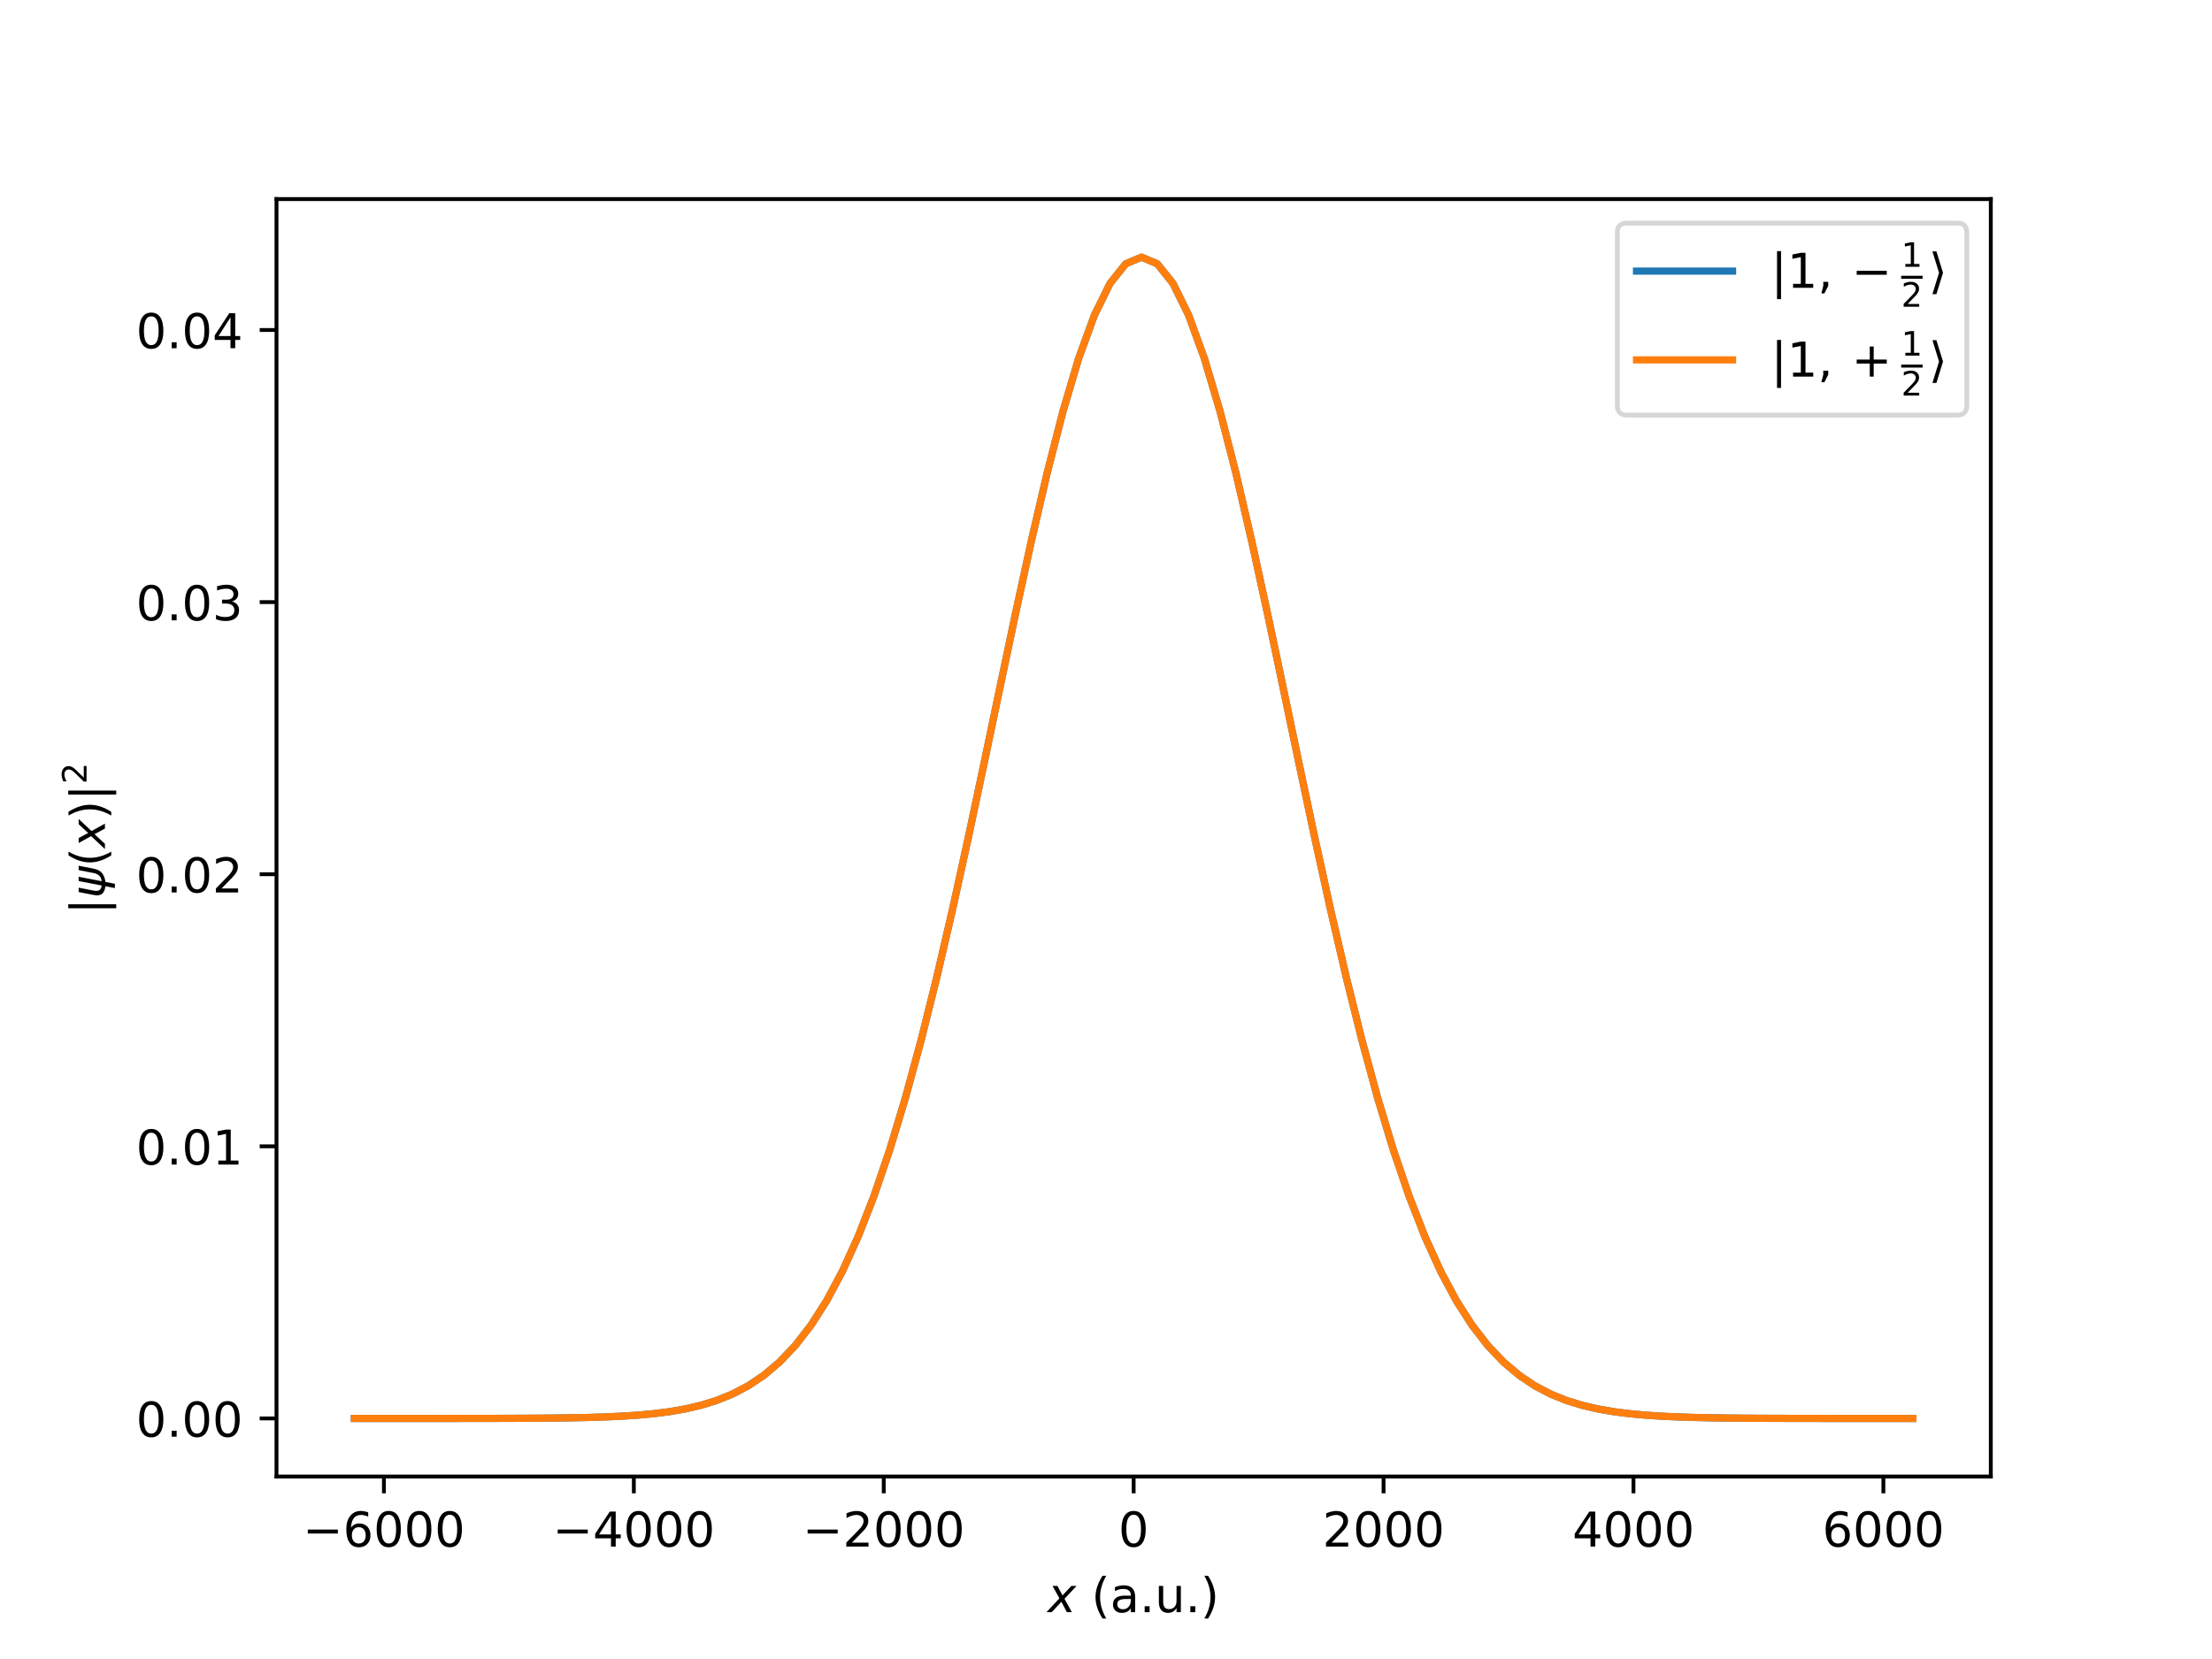 <?xml version="1.0" encoding="utf-8" standalone="no"?>
<!DOCTYPE svg PUBLIC "-//W3C//DTD SVG 1.1//EN"
  "http://www.w3.org/Graphics/SVG/1.1/DTD/svg11.dtd">
<!-- Created with matplotlib (https://matplotlib.org/) -->
<svg height="345.6pt" version="1.1" viewBox="0 0 460.8 345.6" width="460.8pt" xmlns="http://www.w3.org/2000/svg" xmlns:xlink="http://www.w3.org/1999/xlink">
 <defs>
  <style type="text/css">
*{stroke-linecap:butt;stroke-linejoin:round;}
  </style>
 </defs>
 <g id="figure_1">
  <g id="patch_1">
   <path d="M 0 345.6 
L 460.8 345.6 
L 460.8 0 
L 0 0 
z
" style="fill:#ffffff;"/>
  </g>
  <g id="axes_1">
   <g id="patch_2">
    <path d="M 57.6 307.584 
L 414.72 307.584 
L 414.72 41.472 
L 57.6 41.472 
z
" style="fill:#ffffff;"/>
   </g>
   <g id="matplotlib.axis_1">
    <g id="xtick_1">
     <g id="line2d_1">
      <defs>
       <path d="M 0 0 
L 0 3.5 
" id="m0c4a66d050" style="stroke:#000000;stroke-width:0.8;"/>
      </defs>
      <g>
       <use style="stroke:#000000;stroke-width:0.8;" x="79.978" xlink:href="#m0c4a66d050" y="307.584"/>
      </g>
     </g>
     <g id="text_1">
      <!-- −6000 -->
      <defs>
       <path d="M 10.594 35.5 
L 73.188 35.5 
L 73.188 27.203 
L 10.594 27.203 
z
" id="DejaVuSans-8722"/>
       <path d="M 33.016 40.375 
Q 26.375 40.375 22.484 35.828 
Q 18.609 31.297 18.609 23.391 
Q 18.609 15.531 22.484 10.953 
Q 26.375 6.391 33.016 6.391 
Q 39.656 6.391 43.531 10.953 
Q 47.406 15.531 47.406 23.391 
Q 47.406 31.297 43.531 35.828 
Q 39.656 40.375 33.016 40.375 
z
M 52.594 71.297 
L 52.594 62.312 
Q 48.875 64.062 45.094 64.984 
Q 41.312 65.922 37.594 65.922 
Q 27.828 65.922 22.672 59.328 
Q 17.531 52.734 16.797 39.406 
Q 19.672 43.656 24.016 45.922 
Q 28.375 48.188 33.594 48.188 
Q 44.578 48.188 50.953 41.516 
Q 57.328 34.859 57.328 23.391 
Q 57.328 12.156 50.688 5.359 
Q 44.047 -1.422 33.016 -1.422 
Q 20.359 -1.422 13.672 8.266 
Q 6.984 17.969 6.984 36.375 
Q 6.984 53.656 15.188 63.938 
Q 23.391 74.219 37.203 74.219 
Q 40.922 74.219 44.703 73.484 
Q 48.484 72.75 52.594 71.297 
z
" id="DejaVuSans-54"/>
       <path d="M 31.781 66.406 
Q 24.172 66.406 20.328 58.906 
Q 16.5 51.422 16.5 36.375 
Q 16.5 21.391 20.328 13.891 
Q 24.172 6.391 31.781 6.391 
Q 39.453 6.391 43.281 13.891 
Q 47.125 21.391 47.125 36.375 
Q 47.125 51.422 43.281 58.906 
Q 39.453 66.406 31.781 66.406 
z
M 31.781 74.219 
Q 44.047 74.219 50.516 64.516 
Q 56.984 54.828 56.984 36.375 
Q 56.984 17.969 50.516 8.266 
Q 44.047 -1.422 31.781 -1.422 
Q 19.531 -1.422 13.062 8.266 
Q 6.594 17.969 6.594 36.375 
Q 6.594 54.828 13.062 64.516 
Q 19.531 74.219 31.781 74.219 
z
" id="DejaVuSans-48"/>
      </defs>
      <g transform="translate(63.064 322.182)scale(0.1 -0.1)">
       <use xlink:href="#DejaVuSans-8722"/>
       <use x="83.789" xlink:href="#DejaVuSans-54"/>
       <use x="147.412" xlink:href="#DejaVuSans-48"/>
       <use x="211.035" xlink:href="#DejaVuSans-48"/>
       <use x="274.658" xlink:href="#DejaVuSans-48"/>
      </g>
     </g>
    </g>
    <g id="xtick_2">
     <g id="line2d_2">
      <g>
       <use style="stroke:#000000;stroke-width:0.8;" x="132.039" xlink:href="#m0c4a66d050" y="307.584"/>
      </g>
     </g>
     <g id="text_2">
      <!-- −4000 -->
      <defs>
       <path d="M 37.797 64.312 
L 12.891 25.391 
L 37.797 25.391 
z
M 35.203 72.906 
L 47.609 72.906 
L 47.609 25.391 
L 58.016 25.391 
L 58.016 17.188 
L 47.609 17.188 
L 47.609 0 
L 37.797 0 
L 37.797 17.188 
L 4.891 17.188 
L 4.891 26.703 
z
" id="DejaVuSans-52"/>
      </defs>
      <g transform="translate(115.124 322.182)scale(0.1 -0.1)">
       <use xlink:href="#DejaVuSans-8722"/>
       <use x="83.789" xlink:href="#DejaVuSans-52"/>
       <use x="147.412" xlink:href="#DejaVuSans-48"/>
       <use x="211.035" xlink:href="#DejaVuSans-48"/>
       <use x="274.658" xlink:href="#DejaVuSans-48"/>
      </g>
     </g>
    </g>
    <g id="xtick_3">
     <g id="line2d_3">
      <g>
       <use style="stroke:#000000;stroke-width:0.8;" x="184.099" xlink:href="#m0c4a66d050" y="307.584"/>
      </g>
     </g>
     <g id="text_3">
      <!-- −2000 -->
      <defs>
       <path d="M 19.188 8.297 
L 53.609 8.297 
L 53.609 0 
L 7.328 0 
L 7.328 8.297 
Q 12.938 14.109 22.625 23.891 
Q 32.328 33.688 34.812 36.531 
Q 39.547 41.844 41.422 45.531 
Q 43.312 49.219 43.312 52.781 
Q 43.312 58.594 39.234 62.25 
Q 35.156 65.922 28.609 65.922 
Q 23.969 65.922 18.812 64.312 
Q 13.672 62.703 7.812 59.422 
L 7.812 69.391 
Q 13.766 71.781 18.938 73 
Q 24.125 74.219 28.422 74.219 
Q 39.75 74.219 46.484 68.547 
Q 53.219 62.891 53.219 53.422 
Q 53.219 48.922 51.531 44.891 
Q 49.859 40.875 45.406 35.406 
Q 44.188 33.984 37.641 27.219 
Q 31.109 20.453 19.188 8.297 
z
" id="DejaVuSans-50"/>
      </defs>
      <g transform="translate(167.185 322.182)scale(0.1 -0.1)">
       <use xlink:href="#DejaVuSans-8722"/>
       <use x="83.789" xlink:href="#DejaVuSans-50"/>
       <use x="147.412" xlink:href="#DejaVuSans-48"/>
       <use x="211.035" xlink:href="#DejaVuSans-48"/>
       <use x="274.658" xlink:href="#DejaVuSans-48"/>
      </g>
     </g>
    </g>
    <g id="xtick_4">
     <g id="line2d_4">
      <g>
       <use style="stroke:#000000;stroke-width:0.8;" x="236.16" xlink:href="#m0c4a66d050" y="307.584"/>
      </g>
     </g>
     <g id="text_4">
      <!-- 0 -->
      <g transform="translate(232.979 322.182)scale(0.1 -0.1)">
       <use xlink:href="#DejaVuSans-48"/>
      </g>
     </g>
    </g>
    <g id="xtick_5">
     <g id="line2d_5">
      <g>
       <use style="stroke:#000000;stroke-width:0.8;" x="288.221" xlink:href="#m0c4a66d050" y="307.584"/>
      </g>
     </g>
     <g id="text_5">
      <!-- 2000 -->
      <g transform="translate(275.496 322.182)scale(0.1 -0.1)">
       <use xlink:href="#DejaVuSans-50"/>
       <use x="63.623" xlink:href="#DejaVuSans-48"/>
       <use x="127.246" xlink:href="#DejaVuSans-48"/>
       <use x="190.869" xlink:href="#DejaVuSans-48"/>
      </g>
     </g>
    </g>
    <g id="xtick_6">
     <g id="line2d_6">
      <g>
       <use style="stroke:#000000;stroke-width:0.8;" x="340.281" xlink:href="#m0c4a66d050" y="307.584"/>
      </g>
     </g>
     <g id="text_6">
      <!-- 4000 -->
      <g transform="translate(327.556 322.182)scale(0.1 -0.1)">
       <use xlink:href="#DejaVuSans-52"/>
       <use x="63.623" xlink:href="#DejaVuSans-48"/>
       <use x="127.246" xlink:href="#DejaVuSans-48"/>
       <use x="190.869" xlink:href="#DejaVuSans-48"/>
      </g>
     </g>
    </g>
    <g id="xtick_7">
     <g id="line2d_7">
      <g>
       <use style="stroke:#000000;stroke-width:0.8;" x="392.342" xlink:href="#m0c4a66d050" y="307.584"/>
      </g>
     </g>
     <g id="text_7">
      <!-- 6000 -->
      <g transform="translate(379.617 322.182)scale(0.1 -0.1)">
       <use xlink:href="#DejaVuSans-54"/>
       <use x="63.623" xlink:href="#DejaVuSans-48"/>
       <use x="127.246" xlink:href="#DejaVuSans-48"/>
       <use x="190.869" xlink:href="#DejaVuSans-48"/>
      </g>
     </g>
    </g>
    <g id="text_8">
     <!-- $x$ (a.u.) -->
     <defs>
      <path d="M 60.016 54.688 
L 34.906 27.875 
L 50.297 0 
L 39.984 0 
L 28.422 21.688 
L 8.297 0 
L -2.594 0 
L 24.312 28.812 
L 10.016 54.688 
L 20.312 54.688 
L 30.812 34.906 
L 49.125 54.688 
z
" id="DejaVuSans-Oblique-120"/>
      <path id="DejaVuSans-32"/>
      <path d="M 31 75.875 
Q 24.469 64.656 21.281 53.656 
Q 18.109 42.672 18.109 31.391 
Q 18.109 20.125 21.312 9.062 
Q 24.516 -2 31 -13.188 
L 23.188 -13.188 
Q 15.875 -1.703 12.234 9.375 
Q 8.594 20.453 8.594 31.391 
Q 8.594 42.281 12.203 53.312 
Q 15.828 64.359 23.188 75.875 
z
" id="DejaVuSans-40"/>
      <path d="M 34.281 27.484 
Q 23.391 27.484 19.188 25 
Q 14.984 22.516 14.984 16.5 
Q 14.984 11.719 18.141 8.906 
Q 21.297 6.109 26.703 6.109 
Q 34.188 6.109 38.703 11.406 
Q 43.219 16.703 43.219 25.484 
L 43.219 27.484 
z
M 52.203 31.203 
L 52.203 0 
L 43.219 0 
L 43.219 8.297 
Q 40.141 3.328 35.547 0.953 
Q 30.953 -1.422 24.312 -1.422 
Q 15.922 -1.422 10.953 3.297 
Q 6 8.016 6 15.922 
Q 6 25.141 12.172 29.828 
Q 18.359 34.516 30.609 34.516 
L 43.219 34.516 
L 43.219 35.406 
Q 43.219 41.609 39.141 45 
Q 35.062 48.391 27.688 48.391 
Q 23 48.391 18.547 47.266 
Q 14.109 46.141 10.016 43.891 
L 10.016 52.203 
Q 14.938 54.109 19.578 55.047 
Q 24.219 56 28.609 56 
Q 40.484 56 46.344 49.844 
Q 52.203 43.703 52.203 31.203 
z
" id="DejaVuSans-97"/>
      <path d="M 10.688 12.406 
L 21 12.406 
L 21 0 
L 10.688 0 
z
" id="DejaVuSans-46"/>
      <path d="M 8.5 21.578 
L 8.5 54.688 
L 17.484 54.688 
L 17.484 21.922 
Q 17.484 14.156 20.5 10.266 
Q 23.531 6.391 29.594 6.391 
Q 36.859 6.391 41.078 11.031 
Q 45.312 15.672 45.312 23.688 
L 45.312 54.688 
L 54.297 54.688 
L 54.297 0 
L 45.312 0 
L 45.312 8.406 
Q 42.047 3.422 37.719 1 
Q 33.406 -1.422 27.688 -1.422 
Q 18.266 -1.422 13.375 4.438 
Q 8.5 10.297 8.5 21.578 
z
M 31.109 56 
z
" id="DejaVuSans-117"/>
      <path d="M 8.016 75.875 
L 15.828 75.875 
Q 23.141 64.359 26.781 53.312 
Q 30.422 42.281 30.422 31.391 
Q 30.422 20.453 26.781 9.375 
Q 23.141 -1.703 15.828 -13.188 
L 8.016 -13.188 
Q 14.5 -2 17.703 9.062 
Q 20.906 20.125 20.906 31.391 
Q 20.906 42.672 17.703 53.656 
Q 14.5 64.656 8.016 75.875 
z
" id="DejaVuSans-41"/>
     </defs>
     <g transform="translate(218.26 335.861)scale(0.1 -0.1)">
      <use transform="translate(0 0.125)" xlink:href="#DejaVuSans-Oblique-120"/>
      <use transform="translate(59.18 0.125)" xlink:href="#DejaVuSans-32"/>
      <use transform="translate(90.967 0.125)" xlink:href="#DejaVuSans-40"/>
      <use transform="translate(129.98 0.125)" xlink:href="#DejaVuSans-97"/>
      <use transform="translate(191.26 0.125)" xlink:href="#DejaVuSans-46"/>
      <use transform="translate(223.047 0.125)" xlink:href="#DejaVuSans-117"/>
      <use transform="translate(286.426 0.125)" xlink:href="#DejaVuSans-46"/>
      <use transform="translate(318.213 0.125)" xlink:href="#DejaVuSans-41"/>
     </g>
    </g>
   </g>
   <g id="matplotlib.axis_2">
    <g id="ytick_1">
     <g id="line2d_8">
      <defs>
       <path d="M 0 0 
L -3.5 0 
" id="m864b5ef197" style="stroke:#000000;stroke-width:0.8;"/>
      </defs>
      <g>
       <use style="stroke:#000000;stroke-width:0.8;" x="57.6" xlink:href="#m864b5ef197" y="295.488"/>
      </g>
     </g>
     <g id="text_9">
      <!-- 0.00 -->
      <g transform="translate(28.334 299.287)scale(0.1 -0.1)">
       <use xlink:href="#DejaVuSans-48"/>
       <use x="63.623" xlink:href="#DejaVuSans-46"/>
       <use x="95.41" xlink:href="#DejaVuSans-48"/>
       <use x="159.033" xlink:href="#DejaVuSans-48"/>
      </g>
     </g>
    </g>
    <g id="ytick_2">
     <g id="line2d_9">
      <g>
       <use style="stroke:#000000;stroke-width:0.8;" x="57.6" xlink:href="#m864b5ef197" y="238.801"/>
      </g>
     </g>
     <g id="text_10">
      <!-- 0.01 -->
      <defs>
       <path d="M 12.406 8.297 
L 28.516 8.297 
L 28.516 63.922 
L 10.984 60.406 
L 10.984 69.391 
L 28.422 72.906 
L 38.281 72.906 
L 38.281 8.297 
L 54.391 8.297 
L 54.391 0 
L 12.406 0 
z
" id="DejaVuSans-49"/>
      </defs>
      <g transform="translate(28.334 242.6)scale(0.1 -0.1)">
       <use xlink:href="#DejaVuSans-48"/>
       <use x="63.623" xlink:href="#DejaVuSans-46"/>
       <use x="95.41" xlink:href="#DejaVuSans-48"/>
       <use x="159.033" xlink:href="#DejaVuSans-49"/>
      </g>
     </g>
    </g>
    <g id="ytick_3">
     <g id="line2d_10">
      <g>
       <use style="stroke:#000000;stroke-width:0.8;" x="57.6" xlink:href="#m864b5ef197" y="182.114"/>
      </g>
     </g>
     <g id="text_11">
      <!-- 0.02 -->
      <g transform="translate(28.334 185.914)scale(0.1 -0.1)">
       <use xlink:href="#DejaVuSans-48"/>
       <use x="63.623" xlink:href="#DejaVuSans-46"/>
       <use x="95.41" xlink:href="#DejaVuSans-48"/>
       <use x="159.033" xlink:href="#DejaVuSans-50"/>
      </g>
     </g>
    </g>
    <g id="ytick_4">
     <g id="line2d_11">
      <g>
       <use style="stroke:#000000;stroke-width:0.8;" x="57.6" xlink:href="#m864b5ef197" y="125.427"/>
      </g>
     </g>
     <g id="text_12">
      <!-- 0.03 -->
      <defs>
       <path d="M 40.578 39.312 
Q 47.656 37.797 51.625 33 
Q 55.609 28.219 55.609 21.188 
Q 55.609 10.406 48.188 4.484 
Q 40.766 -1.422 27.094 -1.422 
Q 22.516 -1.422 17.656 -0.516 
Q 12.797 0.391 7.625 2.203 
L 7.625 11.719 
Q 11.719 9.328 16.594 8.109 
Q 21.484 6.891 26.812 6.891 
Q 36.078 6.891 40.938 10.547 
Q 45.797 14.203 45.797 21.188 
Q 45.797 27.641 41.281 31.266 
Q 36.766 34.906 28.719 34.906 
L 20.219 34.906 
L 20.219 43.016 
L 29.109 43.016 
Q 36.375 43.016 40.234 45.922 
Q 44.094 48.828 44.094 54.297 
Q 44.094 59.906 40.109 62.906 
Q 36.141 65.922 28.719 65.922 
Q 24.656 65.922 20.016 65.031 
Q 15.375 64.156 9.812 62.312 
L 9.812 71.094 
Q 15.438 72.656 20.344 73.438 
Q 25.25 74.219 29.594 74.219 
Q 40.828 74.219 47.359 69.109 
Q 53.906 64.016 53.906 55.328 
Q 53.906 49.266 50.438 45.094 
Q 46.969 40.922 40.578 39.312 
z
" id="DejaVuSans-51"/>
      </defs>
      <g transform="translate(28.334 129.227)scale(0.1 -0.1)">
       <use xlink:href="#DejaVuSans-48"/>
       <use x="63.623" xlink:href="#DejaVuSans-46"/>
       <use x="95.41" xlink:href="#DejaVuSans-48"/>
       <use x="159.033" xlink:href="#DejaVuSans-51"/>
      </g>
     </g>
    </g>
    <g id="ytick_5">
     <g id="line2d_12">
      <g>
       <use style="stroke:#000000;stroke-width:0.8;" x="57.6" xlink:href="#m864b5ef197" y="68.741"/>
      </g>
     </g>
     <g id="text_13">
      <!-- 0.04 -->
      <g transform="translate(28.334 72.54)scale(0.1 -0.1)">
       <use xlink:href="#DejaVuSans-48"/>
       <use x="63.623" xlink:href="#DejaVuSans-46"/>
       <use x="95.41" xlink:href="#DejaVuSans-48"/>
       <use x="159.033" xlink:href="#DejaVuSans-52"/>
      </g>
     </g>
    </g>
    <g id="text_14">
     <!-- $|\psi(x)|^2$ -->
     <defs>
      <path d="M 21 76.422 
L 21 -23.578 
L 12.703 -23.578 
L 12.703 76.422 
z
" id="DejaVuSans-124"/>
      <path d="M 24.859 -1.219 
Q 13.922 0.594 9.625 5.328 
Q 4.344 11.141 6.641 23 
L 12.797 54.688 
L 21.875 54.688 
L 15.766 23.344 
Q 14.062 14.406 17.484 10.688 
Q 20.516 7.469 26.422 6.781 
L 35.688 54.688 
L 44.625 54.688 
L 35.359 6.844 
Q 41.891 7.516 45.75 10.75 
Q 50.734 14.844 52.391 23.391 
L 58.453 54.688 
L 67.531 54.688 
L 61.375 23.047 
Q 58.984 10.75 51.562 5.375 
Q 44.875 0.531 33.797 -1.172 
L 29.984 -20.797 
L 21.047 -20.797 
z
" id="DejaVuSans-Oblique-968"/>
     </defs>
     <g transform="translate(21.934 190.478)rotate(-90)scale(0.1 -0.1)">
      <use transform="translate(0 0.766)" xlink:href="#DejaVuSans-124"/>
      <use transform="translate(33.691 0.766)" xlink:href="#DejaVuSans-Oblique-968"/>
      <use transform="translate(99.658 0.766)" xlink:href="#DejaVuSans-40"/>
      <use transform="translate(138.672 0.766)" xlink:href="#DejaVuSans-Oblique-120"/>
      <use transform="translate(197.852 0.766)" xlink:href="#DejaVuSans-41"/>
      <use transform="translate(236.865 0.766)" xlink:href="#DejaVuSans-124"/>
      <use transform="translate(271.514 39.047)scale(0.7)" xlink:href="#DejaVuSans-50"/>
     </g>
    </g>
   </g>
   <g id="line2d_13">
    <path clip-path="url(#p2219f18e07)" d="M 73.833 295.488 
L 77.112 295.488 
L 80.391 295.488 
L 83.671 295.487 
L 86.95 295.487 
L 90.229 295.486 
L 93.509 295.484 
L 96.788 295.482 
L 100.067 295.478 
L 103.347 295.472 
L 106.626 295.462 
L 109.905 295.448 
L 113.185 295.425 
L 116.464 295.392 
L 119.743 295.342 
L 123.023 295.269 
L 126.302 295.163 
L 129.581 295.011 
L 132.861 294.796 
L 136.14 294.496 
L 139.42 294.082 
L 142.699 293.517 
L 145.978 292.758 
L 149.258 291.749 
L 152.537 290.426 
L 155.816 288.712 
L 159.096 286.521 
L 162.375 283.756 
L 165.654 280.312 
L 168.934 276.081 
L 172.213 270.952 
L 175.492 264.82 
L 178.772 257.592 
L 182.051 249.192 
L 185.33 239.572 
L 188.61 228.722 
L 191.889 216.673 
L 195.168 203.507 
L 198.448 189.363 
L 201.727 174.436 
L 205.006 158.981 
L 208.286 143.304 
L 211.565 127.756 
L 214.844 112.722 
L 218.124 98.608 
L 221.403 85.816 
L 224.682 74.735 
L 227.962 65.712 
L 231.241 59.043 
L 234.52 54.948 
L 237.8 53.568 
L 241.079 54.949 
L 244.358 59.043 
L 247.638 65.713 
L 250.917 74.735 
L 254.196 85.817 
L 257.476 98.608 
L 260.755 112.723 
L 264.034 127.756 
L 267.314 143.304 
L 270.593 158.982 
L 273.872 174.437 
L 277.152 189.364 
L 280.431 203.508 
L 283.71 216.673 
L 286.99 228.723 
L 290.269 239.573 
L 293.548 249.192 
L 296.828 257.592 
L 300.107 264.821 
L 303.386 270.953 
L 306.666 276.081 
L 309.945 280.312 
L 313.224 283.756 
L 316.504 286.521 
L 319.783 288.712 
L 323.062 290.426 
L 326.342 291.75 
L 329.621 292.758 
L 332.9 293.518 
L 336.18 294.082 
L 339.459 294.496 
L 342.739 294.796 
L 346.018 295.011 
L 349.297 295.163 
L 352.577 295.269 
L 355.856 295.342 
L 359.135 295.392 
L 362.415 295.426 
L 365.694 295.448 
L 368.973 295.463 
L 372.253 295.472 
L 375.532 295.478 
L 378.811 295.482 
L 382.091 295.485 
L 385.37 295.486 
L 388.649 295.487 
L 391.929 295.488 
L 395.208 295.488 
L 398.487 295.488 
" style="fill:none;stroke:#1f77b4;stroke-linecap:square;stroke-width:1.5;"/>
   </g>
   <g id="line2d_14">
    <path clip-path="url(#p2219f18e07)" d="M 73.833 295.488 
L 77.112 295.488 
L 80.391 295.488 
L 83.671 295.487 
L 86.95 295.487 
L 90.229 295.486 
L 93.509 295.484 
L 96.788 295.482 
L 100.067 295.478 
L 103.347 295.472 
L 106.626 295.462 
L 109.905 295.448 
L 113.185 295.425 
L 116.464 295.392 
L 119.743 295.342 
L 123.023 295.269 
L 126.302 295.163 
L 129.581 295.011 
L 132.861 294.796 
L 136.14 294.496 
L 139.42 294.082 
L 142.699 293.517 
L 145.978 292.758 
L 149.258 291.749 
L 152.537 290.426 
L 155.816 288.712 
L 159.096 286.521 
L 162.375 283.756 
L 165.654 280.312 
L 168.934 276.081 
L 172.213 270.952 
L 175.492 264.82 
L 178.772 257.592 
L 182.051 249.192 
L 185.33 239.572 
L 188.61 228.722 
L 191.889 216.673 
L 195.168 203.507 
L 198.448 189.363 
L 201.727 174.436 
L 205.006 158.981 
L 208.286 143.304 
L 211.565 127.756 
L 214.844 112.722 
L 218.124 98.608 
L 221.403 85.816 
L 224.682 74.735 
L 227.962 65.712 
L 231.241 59.043 
L 234.52 54.948 
L 237.8 53.568 
L 241.079 54.949 
L 244.358 59.043 
L 247.638 65.713 
L 250.917 74.735 
L 254.196 85.817 
L 257.476 98.608 
L 260.755 112.723 
L 264.034 127.756 
L 267.314 143.304 
L 270.593 158.982 
L 273.872 174.437 
L 277.152 189.364 
L 280.431 203.508 
L 283.71 216.673 
L 286.99 228.723 
L 290.269 239.573 
L 293.548 249.192 
L 296.828 257.592 
L 300.107 264.821 
L 303.386 270.953 
L 306.666 276.081 
L 309.945 280.312 
L 313.224 283.756 
L 316.504 286.521 
L 319.783 288.712 
L 323.062 290.426 
L 326.342 291.75 
L 329.621 292.758 
L 332.9 293.518 
L 336.18 294.082 
L 339.459 294.496 
L 342.739 294.796 
L 346.018 295.011 
L 349.297 295.163 
L 352.577 295.269 
L 355.856 295.342 
L 359.135 295.392 
L 362.415 295.426 
L 365.694 295.448 
L 368.973 295.463 
L 372.253 295.472 
L 375.532 295.478 
L 378.811 295.482 
L 382.091 295.485 
L 385.37 295.486 
L 388.649 295.487 
L 391.929 295.488 
L 395.208 295.488 
L 398.487 295.488 
" style="fill:none;stroke:#ff7f0e;stroke-linecap:square;stroke-width:1.5;"/>
   </g>
   <g id="patch_3">
    <path d="M 57.6 307.584 
L 57.6 41.472 
" style="fill:none;stroke:#000000;stroke-linecap:square;stroke-linejoin:miter;stroke-width:0.8;"/>
   </g>
   <g id="patch_4">
    <path d="M 414.72 307.584 
L 414.72 41.472 
" style="fill:none;stroke:#000000;stroke-linecap:square;stroke-linejoin:miter;stroke-width:0.8;"/>
   </g>
   <g id="patch_5">
    <path d="M 57.6 307.584 
L 414.72 307.584 
" style="fill:none;stroke:#000000;stroke-linecap:square;stroke-linejoin:miter;stroke-width:0.8;"/>
   </g>
   <g id="patch_6">
    <path d="M 57.6 41.472 
L 414.72 41.472 
" style="fill:none;stroke:#000000;stroke-linecap:square;stroke-linejoin:miter;stroke-width:0.8;"/>
   </g>
   <g id="legend_1">
    <g id="patch_7">
     <path d="M 338.92 86.472 
L 407.72 86.472 
Q 409.72 86.472 409.72 84.472 
L 409.72 48.472 
Q 409.72 46.472 407.72 46.472 
L 338.92 46.472 
Q 336.92 46.472 336.92 48.472 
L 336.92 84.472 
Q 336.92 86.472 338.92 86.472 
z
" style="fill:#ffffff;opacity:0.8;stroke:#cccccc;stroke-linejoin:miter;"/>
    </g>
    <g id="line2d_15">
     <path d="M 340.92 56.472 
L 360.92 56.472 
" style="fill:none;stroke:#1f77b4;stroke-linecap:square;stroke-width:1.5;"/>
    </g>
    <g id="line2d_16"/>
    <g id="text_15">
     <!-- $|1, -\frac{1}{2}\rangle$ -->
     <defs>
      <path d="M 11.719 12.406 
L 22.016 12.406 
L 22.016 4 
L 14.016 -11.625 
L 7.719 -11.625 
L 11.719 4 
z
" id="DejaVuSans-44"/>
      <path d="M 30.078 31.344 
L 16.312 -13.188 
L 8.016 -13.188 
L 21.781 31.344 
L 8.016 75.875 
L 16.312 75.875 
z
" id="DejaVuSans-10217"/>
     </defs>
     <g transform="translate(368.92 59.972)scale(0.1 -0.1)">
      <use transform="translate(0 0.169)" xlink:href="#DejaVuSans-124"/>
      <use transform="translate(33.691 0.169)" xlink:href="#DejaVuSans-49"/>
      <use transform="translate(97.314 0.169)" xlink:href="#DejaVuSans-44"/>
      <use transform="translate(168.066 0.169)" xlink:href="#DejaVuSans-8722"/>
      <use transform="translate(271.338 43.966)scale(0.7)" xlink:href="#DejaVuSans-49"/>
      <use transform="translate(271.338 -39.237)scale(0.7)" xlink:href="#DejaVuSans-50"/>
      <use transform="translate(328.374 0.169)" xlink:href="#DejaVuSans-10217"/>
      <path d="M 271.338 18.966 
L 271.338 25.216 
L 315.874 25.216 
L 315.874 18.966 
L 271.338 18.966 
z
"/>
     </g>
    </g>
    <g id="line2d_17">
     <path d="M 340.92 74.972 
L 360.92 74.972 
" style="fill:none;stroke:#ff7f0e;stroke-linecap:square;stroke-width:1.5;"/>
    </g>
    <g id="line2d_18"/>
    <g id="text_16">
     <!-- $|1, +\frac{1}{2}\rangle$ -->
     <defs>
      <path d="M 46 62.703 
L 46 35.5 
L 73.188 35.5 
L 73.188 27.203 
L 46 27.203 
L 46 0 
L 37.797 0 
L 37.797 27.203 
L 10.594 27.203 
L 10.594 35.5 
L 37.797 35.5 
L 37.797 62.703 
z
" id="DejaVuSans-43"/>
     </defs>
     <g transform="translate(368.92 78.472)scale(0.1 -0.1)">
      <use transform="translate(0 0.169)" xlink:href="#DejaVuSans-124"/>
      <use transform="translate(33.691 0.169)" xlink:href="#DejaVuSans-49"/>
      <use transform="translate(97.314 0.169)" xlink:href="#DejaVuSans-44"/>
      <use transform="translate(168.066 0.169)" xlink:href="#DejaVuSans-43"/>
      <use transform="translate(271.338 43.966)scale(0.7)" xlink:href="#DejaVuSans-49"/>
      <use transform="translate(271.338 -39.237)scale(0.7)" xlink:href="#DejaVuSans-50"/>
      <use transform="translate(328.374 0.169)" xlink:href="#DejaVuSans-10217"/>
      <path d="M 271.338 18.966 
L 271.338 25.216 
L 315.874 25.216 
L 315.874 18.966 
L 271.338 18.966 
z
"/>
     </g>
    </g>
   </g>
  </g>
 </g>
 <defs>
  <clipPath id="p2219f18e07">
   <rect height="266.112" width="357.12" x="57.6" y="41.472"/>
  </clipPath>
 </defs>
</svg>
